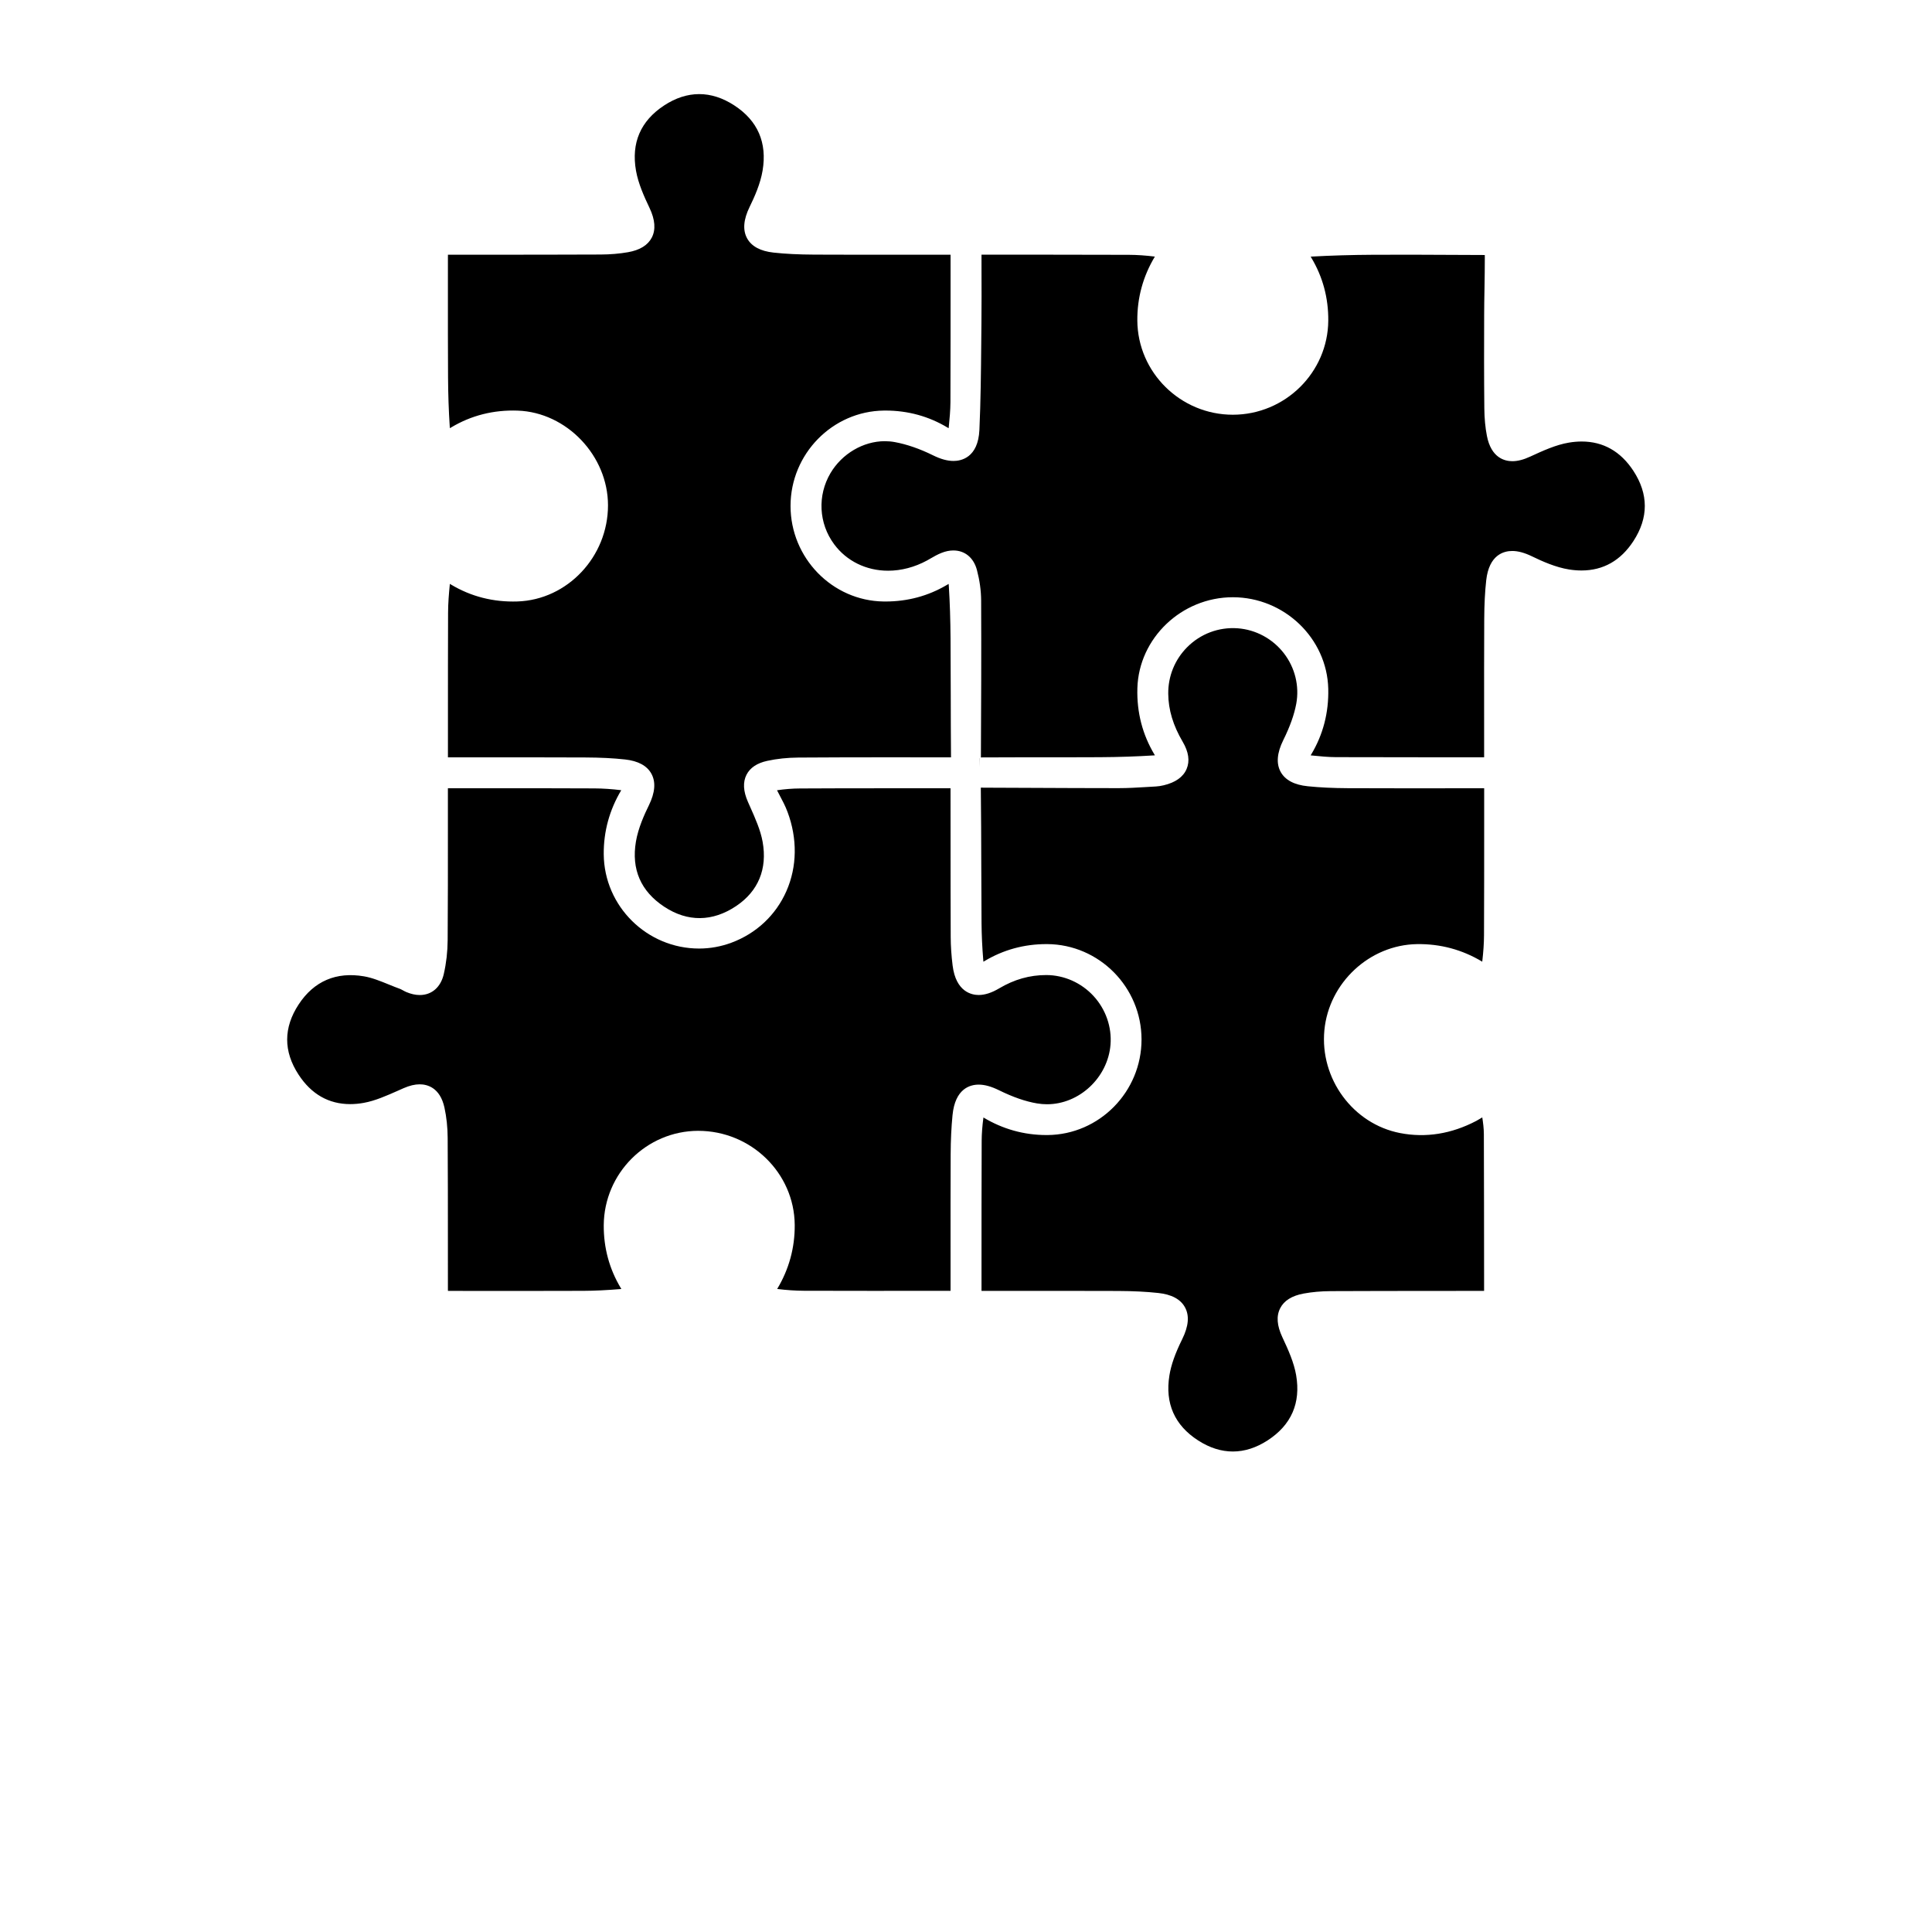 <?xml version="1.0" encoding="UTF-8"?>
<svg width="700pt" height="700pt" version="1.1" viewBox="0 0 700 700" xmlns="http://www.w3.org/2000/svg" xmlns:xlink="http://www.w3.org/1999/xlink">
 <g>
  <path d="m162.29 92.914c0 4.164 0 8.34-0.004 12.52-0.004 10.25-0.012 20.855 0.051 31.277 0.035 6.148 0.238 12.133 0.613 17.797 0.016 0.234 0.035 0.441 0.051 0.629 0.145-0.082 0.297-0.168 0.465-0.27 7.262-4.359 15.395-6.406 24.133-6.09 17.711 0.629 32.684 16.332 32.691 34.301 0.012 18.621-14.707 34.246-32.812 34.844-8.715 0.285-16.836-1.777-24.102-6.148-0.129-0.082-0.258-0.152-0.375-0.223-0.016 0.164-0.039 0.34-0.059 0.531-0.285 2.977-0.59 6.488-0.594 9.941-0.051 12.922-0.047 26.07-0.047 38.773l-0.004 13.613h0.652c4.508 0 9.02-0.004 13.527-0.004 4.508-0.004 9.023-0.012 13.535-0.012 7.309 0 14.617 0.012 21.934 0.051 5.66 0.023 10.273 0.258 14.512 0.723 4.742 0.52 7.969 2.262 9.562 5.176 1.652 3.004 1.336 6.848-0.914 11.434-1.617 3.285-3.863 8.227-4.691 13.121-1.703 10.066 1.746 18.02 10.262 23.637 8.453 5.578 17.5 5.473 26.035-0.246 8.043-5.394 11.371-13.457 9.602-23.305-0.754-4.207-2.672-8.504-4.527-12.664l-0.793-1.785c-1.703-3.856-1.871-7.156-0.52-9.824 1.297-2.543 3.82-4.234 7.512-5.035 3.504-0.766 7.293-1.168 11.27-1.195 9.852-0.062 20.645-0.098 32.992-0.098 7.438 0 14.887 0.012 22.324 0.027-0.07-7.523-0.082-15.145-0.094-22.523-0.012-6.871-0.023-13.738-0.074-20.609-0.051-6.836-0.25-12.984-0.613-18.777-0.023-0.363-0.047-0.664-0.074-0.934-0.223 0.121-0.477 0.262-0.758 0.434-6.684 3.941-14.129 5.938-22.145 5.938l-0.637-0.004c-18.621-0.234-33.758-15.777-33.746-34.637 0.012-18.836 15.191-34.328 33.84-34.539l0.555-0.004c8.133 0 15.699 2.078 22.504 6.172 0.133 0.082 0.262 0.152 0.379 0.223 0.023-0.168 0.039-0.352 0.062-0.547 0.281-2.731 0.578-5.902 0.594-8.953 0.051-15.312 0.047-30.887 0.047-45.949l-0.004-7.41h-0.637c-4.449 0-8.902 0-13.352 0.004-11.773 0.004-23.543 0.023-35.316-0.039-5.816-0.027-10.527-0.262-14.828-0.734-4.75-0.52-7.973-2.258-9.578-5.156-1.641-2.988-1.336-6.832 0.922-11.426 1.754-3.594 3.887-8.336 4.684-13.121 1.699-10.137-1.75-18.082-10.25-23.625-8.395-5.473-17.102-5.461-25.457 0.039-8.516 5.606-11.934 13.562-10.156 23.641 0.824 4.656 2.957 9.387 4.894 13.453 2.031 4.266 2.309 7.879 0.828 10.746-1.43 2.777-4.34 4.562-8.633 5.312-3.066 0.535-6.398 0.824-9.895 0.836-13.648 0.062-27.527 0.062-40.949 0.07l-14.391 0.004 0.004 0.621z"/>
  <path d="m252.96 409.72c19.176 0 34.832 15.289 34.984 34.086 0.062 8.277-2.078 16.09-6.359 23.211 3.394 0.422 6.648 0.637 9.684 0.652 16.734 0.059 33.465 0.039 50.203 0.016h2.93v-0.508-13.406c-0.004-11.66-0.016-23.719 0.039-35.582 0.023-5.109 0.246-9.742 0.676-14.145 0.938-9.629 6.348-11.066 9.484-11.066 2.176 0 4.578 0.672 7.367 2.043 5.094 2.504 9.59 4.059 13.766 4.766 1.195 0.203 2.414 0.305 3.621 0.305 11.715 0 22.031-9.672 23-21.559 0.523-6.41-1.723-12.852-6.152-17.664-4.434-4.812-10.668-7.578-17.121-7.59-6.031 0-11.613 1.586-17.113 4.852-2.648 1.574-5.129 2.375-7.375 2.375-2.438 0-8.242-1.039-9.445-10.676-0.449-3.586-0.684-7.082-0.695-10.383-0.047-11.797-0.051-23.59-0.051-35.387 0-5.926 0-11.852-0.012-17.781 0-0.227 0-0.449-0.004-0.676l-22.664 0.004c-10.461 0-21.281 0-31.914 0.07-2.711 0.012-5.496 0.238-8.285 0.648 0.285 0.559 0.582 1.121 0.875 1.68 1.043 1.961 2.125 3.988 2.945 6.199 3.609 9.652 3.473 19.82-0.41 28.648-3.82 8.699-10.887 15.336-19.898 18.695-3.785 1.41-7.734 2.129-11.73 2.129-18.91 0-34.418-15.328-34.562-34.172-0.062-8.238 2.07-16.043 6.348-23.199-3.414-0.422-6.68-0.637-9.695-0.652-10.512-0.047-21.023-0.051-31.535-0.051l-21.582 0.004v1.203 14.25c0.004 12.969 0.012 26.379-0.086 39.578-0.027 4.172-0.496 8.285-1.395 12.234-1.078 4.789-4.34 7.648-8.715 7.648-1.535 0-3.16-0.363-4.84-1.066-0.543-0.234-0.996-0.484-1.398-0.711-0.273-0.156-0.566-0.316-0.723-0.375-1.441-0.523-2.859-1.098-4.234-1.656-3.113-1.266-6.062-2.461-9.008-2.965-10.062-1.723-18.117 1.727-23.66 10.156-5.547 8.441-5.566 17.016-0.047 25.461 4.621 7.086 10.926 10.68 18.703 10.68 1.574 0 3.215-0.145 4.887-0.449 4.117-0.73 8.328-2.609 12.414-4.414 0.676-0.305 1.352-0.605 2.031-0.902 2.16-0.945 4.066-1.406 5.84-1.406 2.672 0 7.387 1.098 8.988 8.457 0.746 3.43 1.137 7.121 1.16 10.953 0.082 12.703 0.082 25.621 0.082 38.109 0 5.559 0 11.117 0.004 16.676 0 0.215 0.004 0.434 0.012 0.652l27.348 0.016c7.262 0 14.531-0.012 21.793-0.039 4.047-0.023 8.371-0.227 13.219-0.629 0.168-0.016 0.328-0.027 0.473-0.047-0.062-0.117-0.141-0.238-0.223-0.367-4.129-6.883-6.207-14.531-6.16-22.727 0.125-18.824 15.465-34.168 34.219-34.207z"/>
  <path d="m523.59 285.61c-11.75 0.004-23.508 0.012-35.262-0.035-5.383-0.027-10.121-0.25-14.477-0.699-4.887-0.488-8.195-2.238-9.836-5.191-1.668-3.016-1.352-6.891 0.938-11.52 2.434-4.906 3.965-9.223 4.703-13.164 1.184-6.41-0.441-13.078-4.473-18.301-4.078-5.277-10.195-8.582-16.781-9.059-6.848-0.488-13.445 1.996-18.289 6.871-4.461 4.496-6.894 10.484-6.836 16.84 0.047 5.816 1.762 11.504 5.227 17.391 2.172 3.676 2.648 7 1.43 9.863-1.23 2.906-4.019 4.894-8.285 5.914-1.027 0.246-1.965 0.391-2.871 0.438-1.203 0.059-2.398 0.129-3.594 0.211-3.18 0.191-6.477 0.391-9.766 0.391h-1.301c-9.828 0-19.816-0.051-29.48-0.094-6.062-0.027-12.121-0.059-18.184-0.074-0.234 0-0.465-0.004-0.699-0.012-0.121 0-0.258 0-0.387-0.004 0.117 9.438 0.141 19.016 0.168 28.285 0.016 6.93 0.035 13.855 0.094 20.785 0.035 4.348 0.246 8.895 0.637 13.547 0.012 0.164 0.027 0.316 0.047 0.461 0.117-0.07 0.25-0.145 0.398-0.238 6.809-4.082 14.352-6.148 22.422-6.148h0.293c18.836 0.117 34.164 15.617 34.172 34.547 0.012 18.945-15.273 34.492-34.066 34.637h-0.379c-8.125 0-15.809-2.141-22.836-6.363-0.414 3.113-0.625 5.867-0.637 8.406-0.062 15.723-0.059 31.703-0.059 47.164v7.258h1.168c4.422 0 8.844 0 13.266-0.004 4.422-0.004 8.848-0.004 13.277-0.004 7.262 0 14.531 0.004 21.789 0.039 5.559 0.027 10.16 0.258 14.496 0.723 4.836 0.508 8.102 2.25 9.707 5.168 1.68 3.051 1.348 6.848-1.004 11.613-2.539 5.129-4.008 9.293-4.621 13.102-1.633 10.125 1.867 18.047 10.414 23.555 8.312 5.356 16.93 5.336 25.211-0.051 8.551-5.57 12.016-13.5 10.297-23.578-0.77-4.531-2.801-9.102-4.988-13.754-1.988-4.246-2.25-7.699-0.781-10.551 1.398-2.734 4.246-4.508 8.465-5.289 3.062-0.566 6.406-0.863 9.918-0.879 12.395-0.059 24.988-0.062 37.176-0.074 5.863 0 11.73 0 17.598-0.012 0.234 0 0.465 0 0.707-0.004v-5.809c-0.012-16.711-0.023-33.992-0.082-50.984-0.004-2.082-0.293-4.231-0.578-6.062-0.258 0.145-0.52 0.305-0.777 0.461-0.461 0.281-0.914 0.555-1.387 0.805-9.012 4.727-18.312 6.207-27.586 4.414-17.078-3.297-29.137-19.684-27.457-37.281 1.645-17.203 16.367-30.895 33.52-31.184 8.48-0.133 16.434 2 23.676 6.363 0-0.012 0-0.027 0.004-0.039 0.414-3.551 0.625-6.68 0.637-9.551 0.059-13.141 0.059-26.508 0.059-39.438v-13.812h-0.742c-4.477 0-8.945 0.008-13.41 0.012z"/>
  <path d="m573.07 159.97c-1.48 0-3.039 0.129-4.621 0.398-4.707 0.777-9.469 2.965-14.07 5.086-2.402 1.109-4.504 1.645-6.434 1.645-2.769 0-7.664-1.191-9.211-9.172-0.59-3.004-0.898-6.34-0.934-9.93-0.117-11.707-0.105-23.199-0.062-33.867 0.004-3.184 0.062-6.359 0.121-9.543 0.059-3.723 0.121-7.57 0.117-11.34 0-0.34-0.004-0.617-0.012-0.84-0.234-0.004-0.512-0.016-0.852-0.016l-9.48-0.039c-9.93-0.047-19.852-0.105-29.777-0.047-8.09 0.047-15.492 0.262-22.656 0.66-0.109 0.004-0.215 0.012-0.316 0.023 0.07 0.121 0.152 0.262 0.246 0.414 4.125 6.871 6.188 14.52 6.129 22.727-0.117 18.812-15.629 34.125-34.574 34.137-18.953 0-34.469-15.301-34.609-34.109-0.062-8.262 2.07-16.059 6.352-23.188-3.312-0.414-6.477-0.629-9.387-0.641-10.965-0.047-21.934-0.059-32.898-0.059h-20.527c0 1.848 0.004 3.688 0.004 5.512 0.023 6.609 0.035 12.855-0.027 19.227-0.027 2.457-0.051 4.918-0.07 7.379-0.094 10.273-0.188 20.902-0.664 31.367-0.473 10.16-6.715 11.258-9.375 11.258-2.223 0-4.648-0.664-7.434-2.043-4.785-2.363-9.434-3.973-13.812-4.785-1.195-0.223-2.422-0.332-3.652-0.332-7.801 0-15.527 4.539-19.684 11.566-4.785 8.109-4.277 18.211 1.309 25.754 4.516 6.109 11.648 9.609 19.57 9.609 4.773 0 9.641-1.285 14.105-3.711 0.434-0.238 0.871-0.488 1.301-0.742 1.215-0.699 2.481-1.43 3.922-2 1.488-0.594 2.941-0.887 4.328-0.887 4.164 0 7.356 2.648 8.527 7.094 0.992 3.762 1.504 7.477 1.523 11.055 0.094 19.348 0.004 38.68-0.086 56.84 4.992-0.035 9.988-0.047 14.98-0.047l14.57 0.004c4.504 0 9.02-0.004 13.527-0.039 6.867-0.039 13.504-0.262 19.734-0.66 0.082-0.004 0.156-0.004 0.238-0.016-0.039-0.07-0.086-0.141-0.129-0.215-4.375-7.269-6.469-15.359-6.231-24.062 0.5-18.199 16.031-33.004 34.613-33.004 18.648 0.027 34.125 14.914 34.551 33.18 0.203 8.621-1.871 16.613-6.16 23.742-0.082 0.133-0.145 0.25-0.215 0.367 0.168 0.016 0.355 0.039 0.555 0.059 2.941 0.305 5.82 0.578 8.633 0.59 11.539 0.035 23.066 0.051 34.602 0.051l19.062-0.004v-0.98c0-4.469 0-8.938-0.004-13.398-0.012-11.668-0.016-23.719 0.039-35.578 0.027-5.488 0.258-10 0.723-14.191 1.039-9.223 6.348-10.598 9.422-10.598 2.125 0 4.469 0.641 7.168 1.949 3.715 1.809 8.598 3.984 13.41 4.75 1.551 0.246 3.066 0.367 4.519 0.367 7.879 0 14.211-3.582 18.812-10.656 5.508-8.457 5.496-17.023-0.023-25.461-4.609-7.031-10.91-10.609-18.727-10.609z"/>
  <path d="m354.96 278.05 0.039-3.289-0.039-0.039z"/>
 </g>
</svg>
